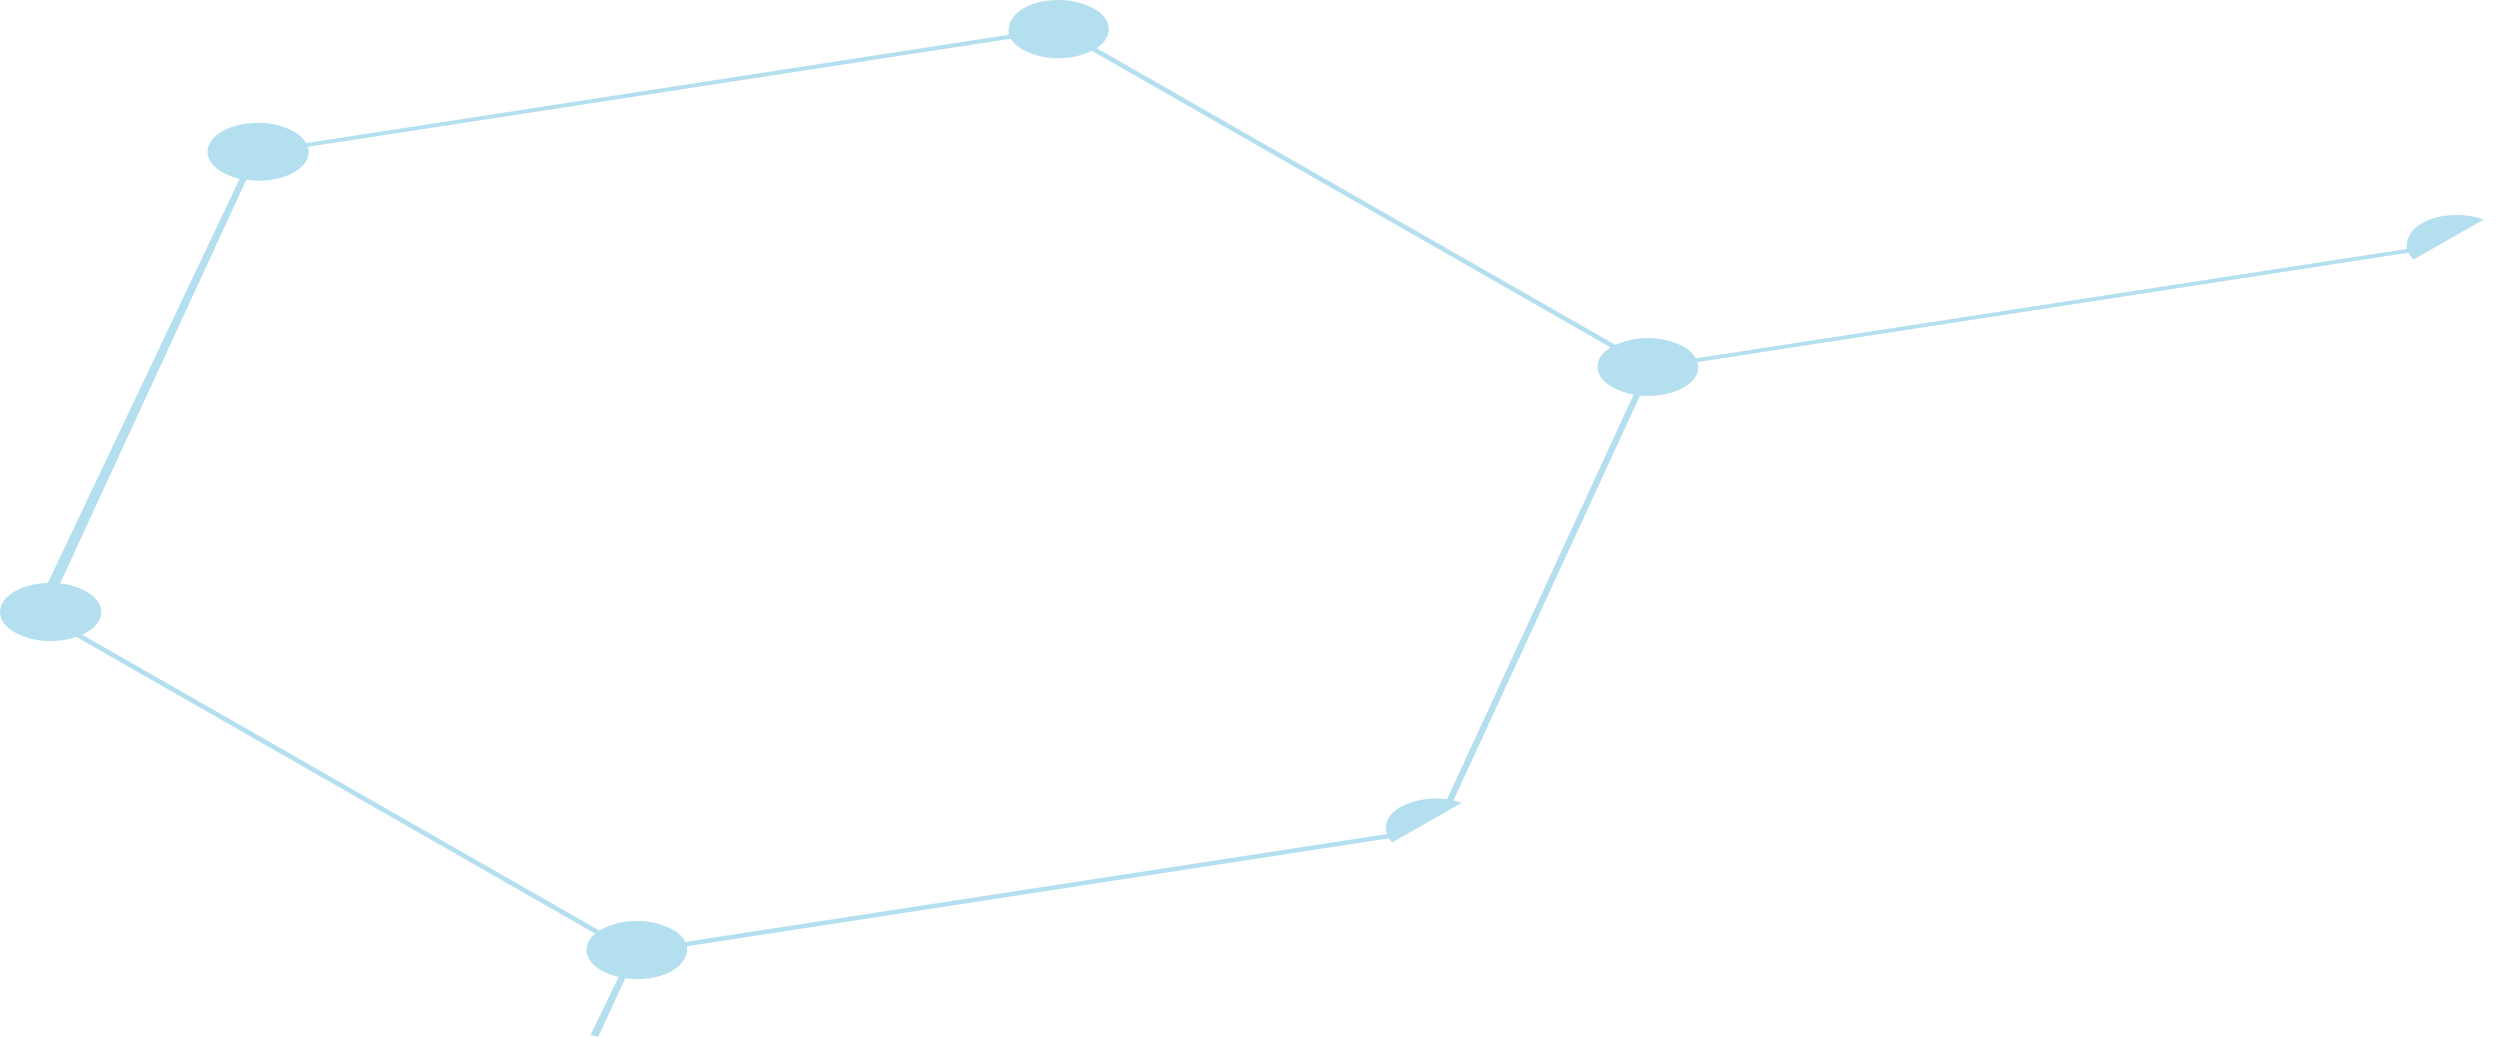 <svg width="41" height="17" viewBox="0 0 41 17" fill="none" xmlns="http://www.w3.org/2000/svg">
<path d="M10.255 16.043C10.334 16.055 10.413 16.059 10.492 16.057C10.95 16.044 11.301 15.82 11.265 15.519L22.777 13.748C22.794 13.772 22.813 13.794 22.834 13.815L23.972 13.166C23.928 13.151 23.882 13.138 23.836 13.129L26.896 6.489L27.066 6.494C27.525 6.481 27.876 6.257 27.851 5.994L27.835 5.938L39.496 4.144C39.52 4.185 39.551 4.223 39.587 4.254L40.733 3.6C40.576 3.545 40.41 3.52 40.244 3.527C39.785 3.54 39.434 3.765 39.475 4.082L27.812 5.877C27.763 5.795 27.693 5.728 27.608 5.683C27.436 5.596 27.247 5.549 27.054 5.544C26.861 5.54 26.67 5.578 26.494 5.657L17.984 0.789C18.12 0.7 18.194 0.583 18.183 0.453C18.171 0.322 18.079 0.22 17.939 0.14C17.745 0.038 17.527 -0.01 17.308 0.002C16.849 0.014 16.499 0.238 16.543 0.571L5.019 2.347C4.97 2.265 4.9 2.199 4.815 2.154C4.623 2.053 4.407 2.005 4.189 2.015C3.731 2.029 3.38 2.252 3.405 2.515C3.417 2.637 3.507 2.746 3.647 2.826C3.736 2.875 3.831 2.911 3.93 2.933L0.785 9.56C0.327 9.574 -0.024 9.798 0.001 10.06C0.012 10.183 0.104 10.292 0.245 10.373C0.438 10.475 0.656 10.523 0.874 10.512C1.002 10.508 1.129 10.486 1.25 10.444L9.763 15.312C9.716 15.345 9.679 15.389 9.654 15.44C9.628 15.491 9.616 15.547 9.619 15.604C9.63 15.725 9.721 15.834 9.861 15.914C9.95 15.964 10.046 16 10.146 16.021L9.685 16.974L9.813 17L10.255 16.043ZM9.83 15.261L1.347 10.409C1.551 10.316 1.674 10.172 1.659 10.012C1.648 9.89 1.557 9.782 1.417 9.702C1.284 9.629 1.137 9.583 0.986 9.567L4.039 2.949C4.118 2.96 4.198 2.965 4.279 2.964C4.737 2.95 5.087 2.727 5.063 2.464L5.048 2.408L16.577 0.635C16.627 0.71 16.696 0.773 16.776 0.816C16.968 0.917 17.184 0.964 17.401 0.954C17.576 0.951 17.749 0.91 17.906 0.833L26.412 5.696C26.27 5.787 26.188 5.908 26.2 6.04C26.212 6.162 26.303 6.27 26.442 6.35C26.551 6.41 26.669 6.451 26.792 6.47L23.732 13.107C23.471 13.069 23.203 13.114 22.969 13.235C22.76 13.355 22.687 13.523 22.748 13.678L11.244 15.447C11.194 15.361 11.12 15.29 11.031 15.245C10.838 15.143 10.621 15.095 10.403 15.106C10.202 15.107 10.005 15.16 9.832 15.261H9.83Z" fill="#B3DFEF"/>
</svg>

